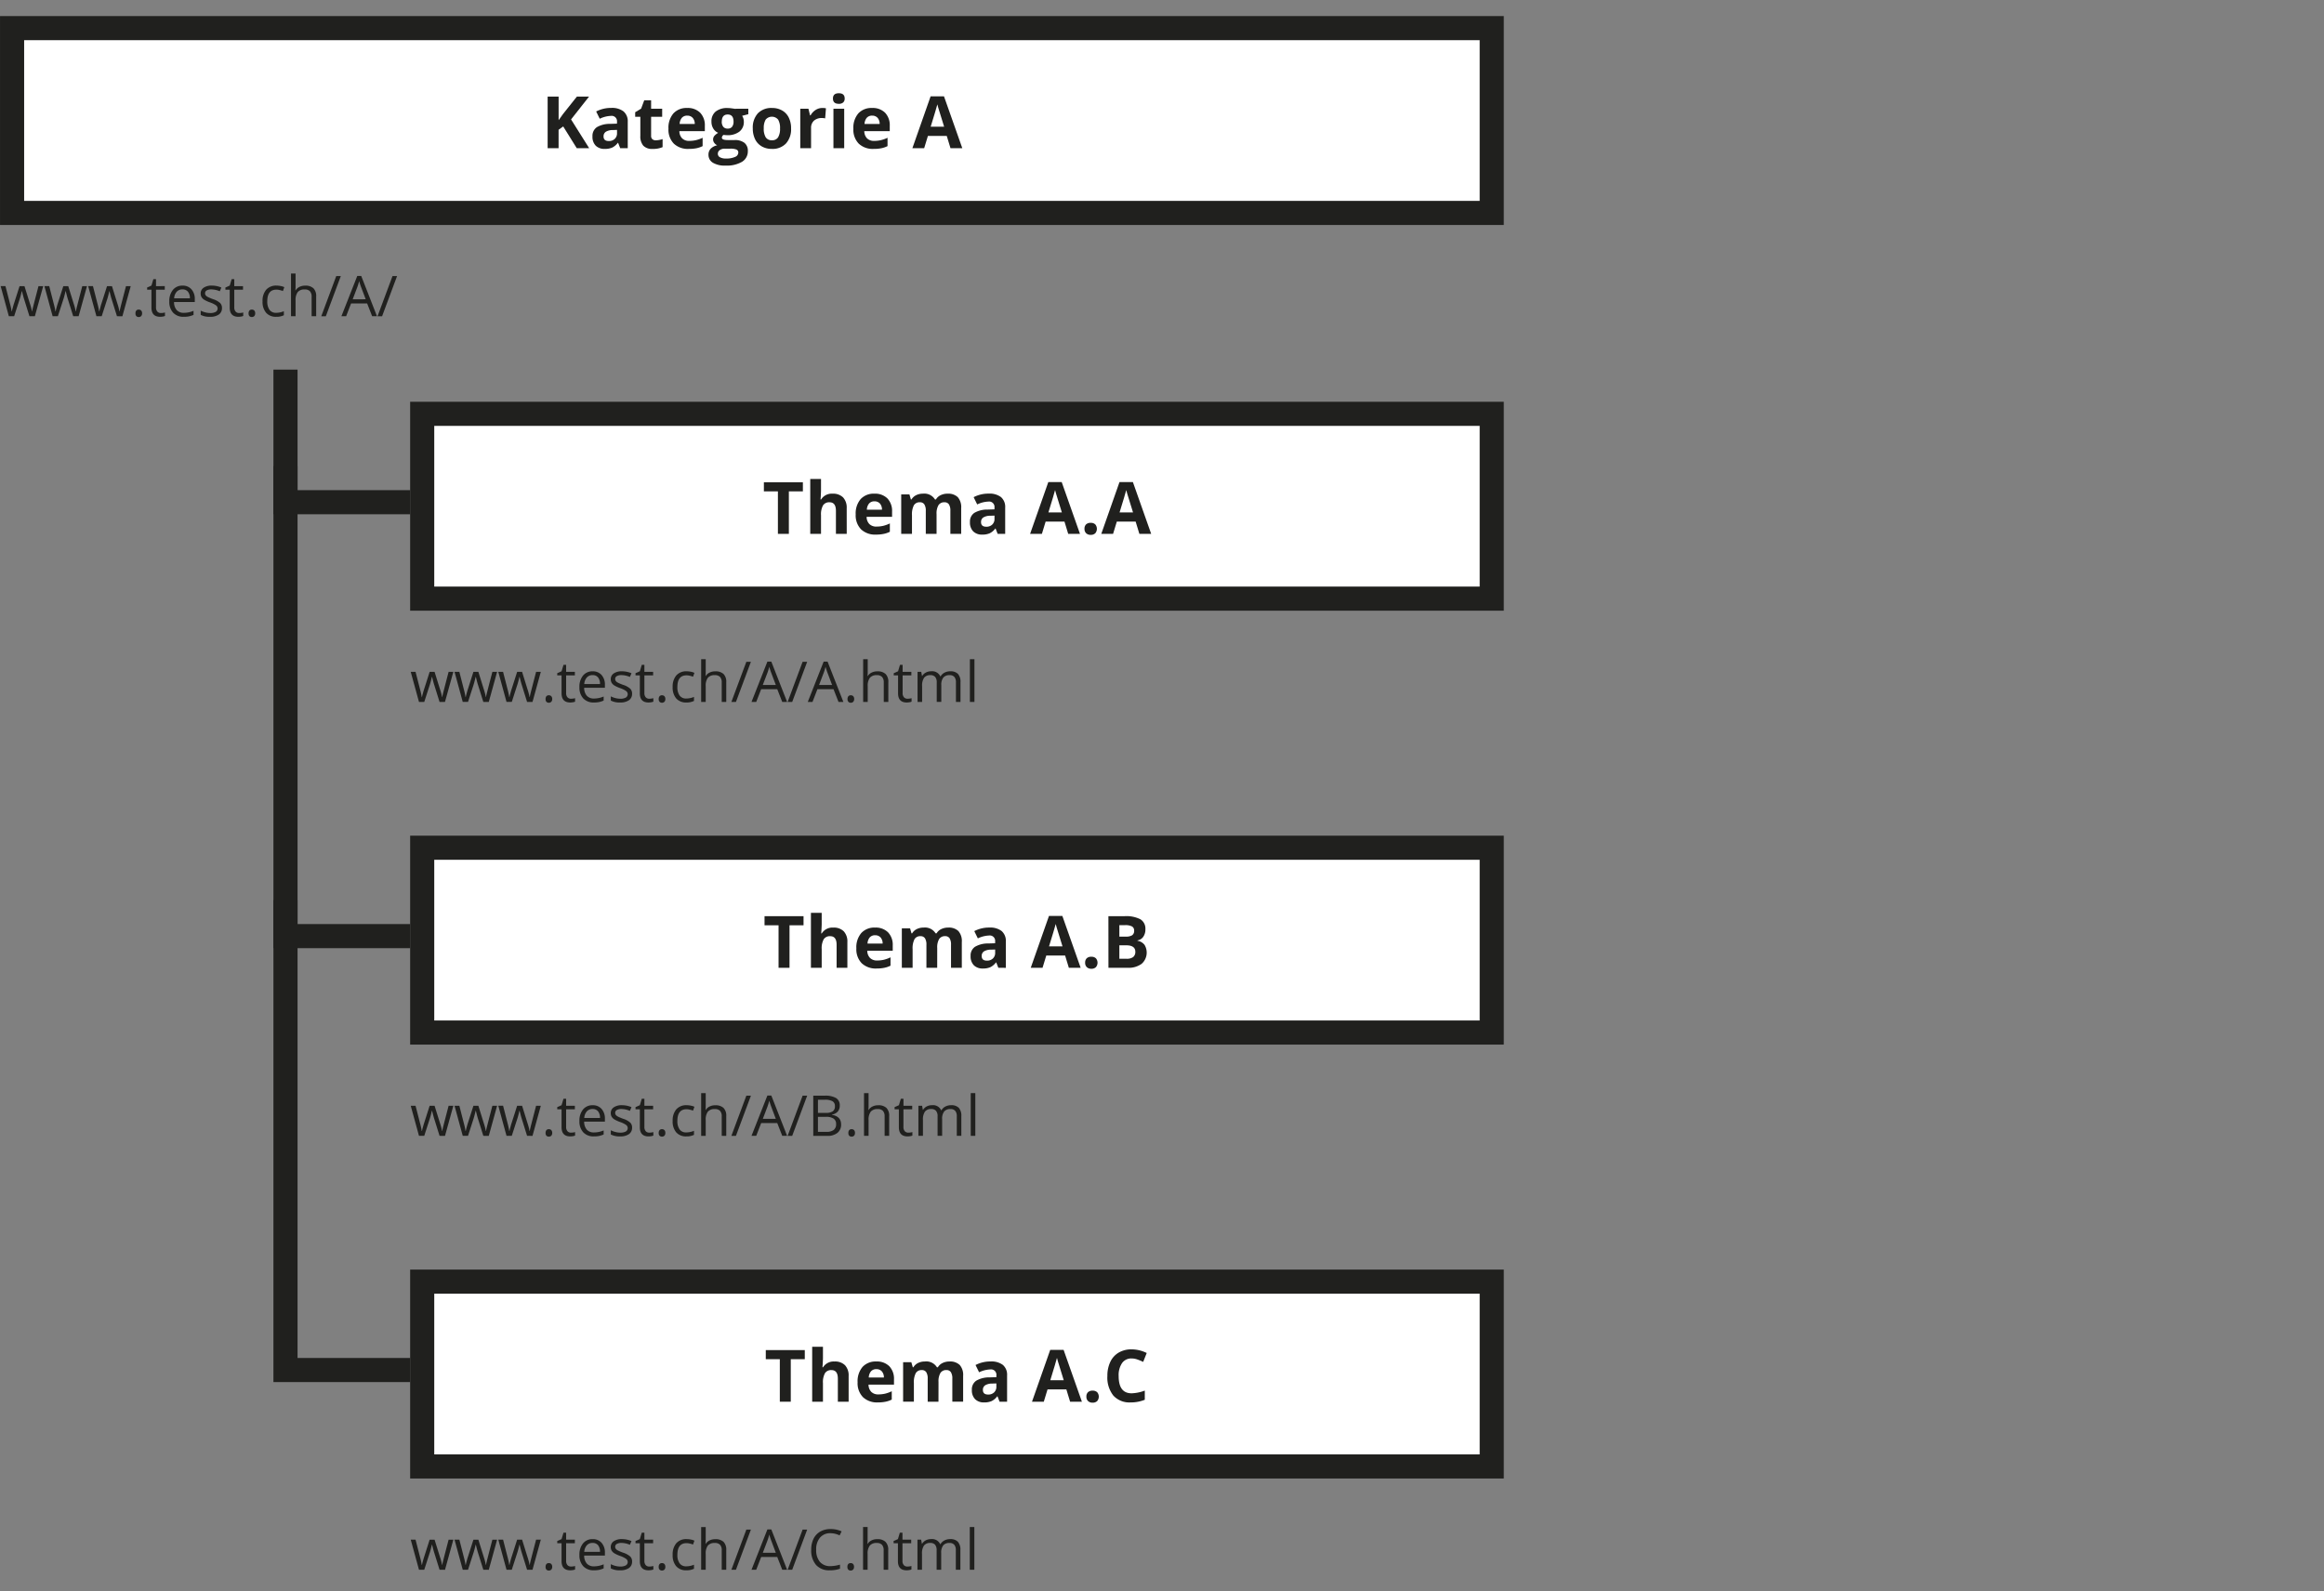 <svg id="Layer_1" data-name="Layer 1" xmlns="http://www.w3.org/2000/svg" viewBox="0 0 289.136 198"><rect x="0" y="0" width="289.136" height="198" fill="#808080" stroke="none"/><defs><style>.cls-1{fill:#fff;}.cls-2{fill:#20201e;}.cls-3{fill:none;stroke:#20201e;stroke-width:3px;}</style></defs><title>category</title><rect class="cls-1" x="1.503" y="3.5" width="184.087" height="23"/><path class="cls-2" d="M73.3,18.443H71.755l-1.684-2.707-.575.413v2.294H68.134V12.019H69.5v2.94l.536-.756,1.74-2.184h1.512l-2.241,2.842Z"/><path class="cls-2" d="M77.161,18.443l-.26-.668h-.035a1.962,1.962,0,0,1-.7.591,2.233,2.233,0,0,1-.934.165,1.513,1.513,0,0,1-1.114-.4,1.552,1.552,0,0,1-.406-1.151,1.3,1.3,0,0,1,.547-1.154,3.173,3.173,0,0,1,1.65-.411l.853-.026V15.17A.669.669,0,0,0,76,14.422a3.49,3.49,0,0,0-1.385.356l-.443-.905a3.99,3.99,0,0,1,1.881-.443,2.345,2.345,0,0,1,1.515.429A1.6,1.6,0,0,1,78.1,15.17v3.273Zm-.395-2.276-.519.018a1.65,1.65,0,0,0-.87.211.662.662,0,0,0-.286.588q0,.567.65.567a1.028,1.028,0,0,0,.745-.268.943.943,0,0,0,.28-.712Z"/><path class="cls-2" d="M81.592,17.463a2.928,2.928,0,0,0,.844-.153v1a3,3,0,0,1-1.231.224,1.509,1.509,0,0,1-1.172-.406,1.774,1.774,0,0,1-.366-1.22V14.537h-.642V13.97l.739-.449.386-1.037h.857V13.53h1.376v1.007H81.007v2.368a.526.526,0,0,0,.16.422A.634.634,0,0,0,81.592,17.463Z"/><path class="cls-2" d="M85.688,18.531a2.536,2.536,0,0,1-1.854-.654,2.483,2.483,0,0,1-.668-1.856,2.726,2.726,0,0,1,.617-1.909,2.2,2.2,0,0,1,1.707-.674,2.165,2.165,0,0,1,1.622.593,2.246,2.246,0,0,1,.58,1.639v.65H84.523a1.292,1.292,0,0,0,.339.893,1.19,1.19,0,0,0,.888.32,3.657,3.657,0,0,0,.839-.092,4.082,4.082,0,0,0,.826-.295v1.038a3.049,3.049,0,0,1-.751.261A4.681,4.681,0,0,1,85.688,18.531ZM85.5,14.392a.847.847,0,0,0-.668.27,1.249,1.249,0,0,0-.276.767h1.881a1.118,1.118,0,0,0-.26-.767A.876.876,0,0,0,85.5,14.392Z"/><path class="cls-2" d="M93.1,13.53v.681l-.769.2a1.338,1.338,0,0,1,.211.738,1.492,1.492,0,0,1-.552,1.233,2.385,2.385,0,0,1-1.531.442l-.242-.013-.2-.022a.45.45,0,0,0-.207.352c0,.193.247.289.739.289h.835a1.909,1.909,0,0,1,1.233.347,1.245,1.245,0,0,1,.424,1.02,1.511,1.511,0,0,1-.719,1.336,3.744,3.744,0,0,1-2.063.474,2.854,2.854,0,0,1-1.571-.358,1.136,1.136,0,0,1-.543-1,1.05,1.05,0,0,1,.277-.743,1.58,1.58,0,0,1,.813-.426.887.887,0,0,1-.36-.288.7.7,0,0,1,.009-.891,1.853,1.853,0,0,1,.469-.368,1.314,1.314,0,0,1-.612-.536,1.63,1.63,0,0,1-.226-.87,1.535,1.535,0,0,1,.522-1.244,2.268,2.268,0,0,1,1.494-.439,3.632,3.632,0,0,1,.49.038c.19.024.31.043.363.054Zm-3.792,5.608a.482.482,0,0,0,.265.434,1.458,1.458,0,0,0,.745.158,2.632,2.632,0,0,0,1.129-.2.6.6,0,0,0,.409-.541.385.385,0,0,0-.242-.382,1.986,1.986,0,0,0-.747-.105h-.694a1.04,1.04,0,0,0-.617.174A.532.532,0,0,0,89.311,19.138Zm.487-4a1,1,0,0,0,.182.632.661.661,0,0,0,.556.233.647.647,0,0,0,.554-.233,1.026,1.026,0,0,0,.176-.632q0-.888-.73-.888T89.8,15.139Z"/><path class="cls-2" d="M98.421,15.979a2.639,2.639,0,0,1-.633,1.875,2.291,2.291,0,0,1-1.762.677,2.474,2.474,0,0,1-1.248-.309,2.07,2.07,0,0,1-.831-.89,3,3,0,0,1-.29-1.353,2.633,2.633,0,0,1,.629-1.874,2.313,2.313,0,0,1,1.767-.667,2.483,2.483,0,0,1,1.248.308,2.05,2.05,0,0,1,.83.883A2.971,2.971,0,0,1,98.421,15.979Zm-3.4,0a2.055,2.055,0,0,0,.24,1.1.856.856,0,0,0,.78.374.84.84,0,0,0,.77-.372,2.073,2.073,0,0,0,.236-1.1,2.022,2.022,0,0,0-.238-1.095,1.009,1.009,0,0,0-1.55,0A2.028,2.028,0,0,0,95.024,15.979Z"/><path class="cls-2" d="M102.307,13.438a2.123,2.123,0,0,1,.453.04l-.1,1.256a1.544,1.544,0,0,0-.395-.044,1.425,1.425,0,0,0-1,.33,1.191,1.191,0,0,0-.358.923v2.5H99.564V13.53h1.016l.2.826h.067a1.845,1.845,0,0,1,.617-.666A1.524,1.524,0,0,1,102.307,13.438Z"/><path class="cls-2" d="M103.63,12.26q0-.654.729-.655t.73.655a.64.64,0,0,1-.182.486.772.772,0,0,1-.548.174C103.873,12.92,103.63,12.7,103.63,12.26Zm1.4,6.183h-1.339V13.53h1.339Z"/><path class="cls-2" d="M108.693,18.531a2.536,2.536,0,0,1-1.854-.654,2.483,2.483,0,0,1-.668-1.856,2.731,2.731,0,0,1,.617-1.909,2.2,2.2,0,0,1,1.708-.674,2.165,2.165,0,0,1,1.621.593,2.246,2.246,0,0,1,.58,1.639v.65h-3.168a1.292,1.292,0,0,0,.338.893,1.19,1.19,0,0,0,.888.32,3.666,3.666,0,0,0,.84-.092,4.1,4.1,0,0,0,.826-.295v1.038a3.056,3.056,0,0,1-.752.261A4.681,4.681,0,0,1,108.693,18.531Zm-.188-4.139a.847.847,0,0,0-.668.27,1.249,1.249,0,0,0-.277.767h1.88a1.113,1.113,0,0,0-.258-.767A.876.876,0,0,0,108.505,14.392Z"/><path class="cls-2" d="M118.254,18.443l-.466-1.529h-2.343l-.466,1.529h-1.467l2.267-6.451h1.666l2.277,6.451Zm-.791-2.672q-.647-2.078-.728-2.351c-.054-.181-.092-.324-.116-.43q-.145.563-.831,2.781Z"/><rect class="cls-3" x="1.503" y="3.5" width="184.087" height="23"/><path class="cls-2" d="M3.663,39.356l-.686-2.2c-.044-.135-.124-.44-.244-.916H2.706q-.136.6-.239.922L1.76,39.356H1.1L.081,35.61h.6q.363,1.413.553,2.151a8.9,8.9,0,0,1,.216.994h.028c.024-.13.065-.3.121-.5s.1-.37.145-.49l.687-2.151h.615l.67,2.151a7.067,7.067,0,0,1,.26.987H4c.01-.082.034-.208.074-.38s.278-1.09.712-2.758h.588L4.337,39.356Z"/><path class="cls-2" d="M9.108,39.356l-.687-2.2q-.064-.2-.242-.916H8.151q-.136.6-.239.922L7.2,39.356H6.548L5.526,35.61h.6q.361,1.413.552,2.151a8.747,8.747,0,0,1,.217.994h.027q.038-.2.121-.5c.057-.206.1-.37.146-.49l.687-2.151h.615l.67,2.151a7.359,7.359,0,0,1,.26.987h.027a3.654,3.654,0,0,1,.074-.38q.06-.255.712-2.758h.588L9.781,39.356Z"/><path class="cls-2" d="M14.553,39.356l-.687-2.2c-.044-.135-.124-.44-.243-.916H13.6q-.136.6-.24.922l-.707,2.191h-.656L10.971,35.61h.594q.365,1.413.553,2.151a8.984,8.984,0,0,1,.217.994h.027c.025-.13.066-.3.121-.5s.1-.37.146-.49l.686-2.151h.616l.67,2.151a7.044,7.044,0,0,1,.259.987h.028a3.654,3.654,0,0,1,.074-.38q.058-.255.712-2.758h.588l-1.035,3.746Z"/><path class="cls-2" d="M16.856,38.994a.514.514,0,0,1,.1-.347.376.376,0,0,1,.3-.118.4.4,0,0,1,.309.118.486.486,0,0,1,.112.347.476.476,0,0,1-.114.342.4.4,0,0,1-.307.12.406.406,0,0,1-.289-.108A.47.47,0,0,1,16.856,38.994Z"/><path class="cls-2" d="M20.012,38.956a1.96,1.96,0,0,0,.29-.021,1.824,1.824,0,0,0,.222-.047v.434a1.039,1.039,0,0,1-.271.074,2.1,2.1,0,0,1-.323.029q-1.088,0-1.087-1.145V36.052h-.537v-.274l.537-.236.239-.8h.328v.868H20.5v.442H19.41v2.2a.764.764,0,0,0,.16.519A.56.56,0,0,0,20.012,38.956Z"/><path class="cls-2" d="M22.855,39.425a1.723,1.723,0,0,1-1.311-.506,1.963,1.963,0,0,1-.48-1.4,2.176,2.176,0,0,1,.446-1.44,1.484,1.484,0,0,1,1.2-.533,1.41,1.41,0,0,1,1.114.463,1.774,1.774,0,0,1,.41,1.223v.358h-2.58a1.482,1.482,0,0,0,.333,1,1.154,1.154,0,0,0,.891.342,3.026,3.026,0,0,0,1.2-.252v.506a3,3,0,0,1-.569.185A3.169,3.169,0,0,1,22.855,39.425ZM22.7,36.017a.926.926,0,0,0-.72.295,1.348,1.348,0,0,0-.315.812h1.958a1.243,1.243,0,0,0-.239-.821A.839.839,0,0,0,22.7,36.017Z"/><path class="cls-2" d="M27.616,38.335a.942.942,0,0,1-.389.807,1.84,1.84,0,0,1-1.094.283,2.359,2.359,0,0,1-1.162-.237v-.525a2.841,2.841,0,0,0,.58.215,2.38,2.38,0,0,0,.6.078,1.346,1.346,0,0,0,.684-.142.488.488,0,0,0,.05-.806,2.955,2.955,0,0,0-.74-.367,4.111,4.111,0,0,1-.744-.34,1.04,1.04,0,0,1-.328-.33.87.87,0,0,1-.107-.441.841.841,0,0,1,.372-.723,1.734,1.734,0,0,1,1.022-.265,2.994,2.994,0,0,1,1.183.246l-.2.461a2.733,2.733,0,0,0-1.022-.232,1.177,1.177,0,0,0-.608.127.389.389,0,0,0-.2.348.421.421,0,0,0,.077.257.759.759,0,0,0,.247.2,5.709,5.709,0,0,0,.656.278,2.444,2.444,0,0,1,.9.488A.865.865,0,0,1,27.616,38.335Z"/><path class="cls-2" d="M29.749,38.956a1.963,1.963,0,0,0,.291-.021,1.912,1.912,0,0,0,.222-.047v.434a1.06,1.06,0,0,1-.272.074,2.085,2.085,0,0,1-.323.029q-1.088,0-1.087-1.145V36.052h-.536v-.274l.536-.236.239-.8h.328v.868h1.087v.442H29.147v2.2a.754.754,0,0,0,.162.519A.554.554,0,0,0,29.749,38.956Z"/><path class="cls-2" d="M30.929,38.994a.509.509,0,0,1,.1-.347.377.377,0,0,1,.3-.118.406.406,0,0,1,.31.118.5.5,0,0,1,.11.347.479.479,0,0,1-.112.342.448.448,0,0,1-.6.012A.47.47,0,0,1,30.929,38.994Z"/><path class="cls-2" d="M34.37,39.425a1.6,1.6,0,0,1-1.26-.5,2.061,2.061,0,0,1-.445-1.417,2.121,2.121,0,0,1,.452-1.452,1.634,1.634,0,0,1,1.291-.513,2.544,2.544,0,0,1,.54.059,1.761,1.761,0,0,1,.424.136l-.175.482a2.635,2.635,0,0,0-.41-.125,1.827,1.827,0,0,0-.392-.05q-1.143,0-1.142,1.457a1.739,1.739,0,0,0,.278,1.059.97.97,0,0,0,.825.369,2.53,2.53,0,0,0,.961-.2v.5A2.033,2.033,0,0,1,34.37,39.425Z"/><path class="cls-2" d="M38.77,39.356V36.933a.979.979,0,0,0-.209-.684.851.851,0,0,0-.653-.225,1.072,1.072,0,0,0-.863.321,1.628,1.628,0,0,0-.272,1.052v1.959h-.567V34.038h.567v1.609a3.56,3.56,0,0,1-.027.483h.034a1.165,1.165,0,0,1,.477-.426,1.557,1.557,0,0,1,.706-.155,1.441,1.441,0,0,1,1.03.326,1.371,1.371,0,0,1,.344,1.038v2.443Z"/><path class="cls-2" d="M42.4,34.359l-1.863,5h-.567l1.863-5Z"/><path class="cls-2" d="M46.3,39.356l-.622-1.589h-2l-.615,1.589h-.588l1.975-5.017h.49L46.9,39.356Zm-.8-2.112L44.915,35.7c-.075-.2-.153-.436-.232-.721a6.6,6.6,0,0,1-.216.721l-.588,1.548Z"/><path class="cls-2" d="M49.4,34.359l-1.863,5h-.567l1.863-5Z"/><rect class="cls-1" x="52.527" y="51.5" width="133.063" height="23"/><path class="cls-2" d="M98.145,66.443H96.782V61.152H95.037V60.019h4.852v1.133H98.145Z"/><path class="cls-2" d="M105.344,66.443H104V63.574q0-1.063-.791-1.064a.9.9,0,0,0-.813.383,2.332,2.332,0,0,0-.251,1.239v2.311h-1.339V59.605h1.339V61c0,.109-.009.364-.03.766l-.031.394h.07a1.556,1.556,0,0,1,1.424-.72,1.746,1.746,0,0,1,1.315.466,1.855,1.855,0,0,1,.448,1.336Z"/><path class="cls-2" d="M108.982,66.531a2.536,2.536,0,0,1-1.854-.654,2.483,2.483,0,0,1-.668-1.856,2.731,2.731,0,0,1,.617-1.909,2.2,2.2,0,0,1,1.708-.674,2.164,2.164,0,0,1,1.621.593,2.246,2.246,0,0,1,.58,1.639v.65h-3.168a1.292,1.292,0,0,0,.338.893,1.19,1.19,0,0,0,.888.32,3.666,3.666,0,0,0,.84-.092,4.1,4.1,0,0,0,.826-.3v1.038a3.056,3.056,0,0,1-.752.261A4.681,4.681,0,0,1,108.982,66.531Zm-.188-4.139a.847.847,0,0,0-.668.27,1.249,1.249,0,0,0-.277.767h1.88a1.113,1.113,0,0,0-.258-.767A.876.876,0,0,0,108.794,62.392Z"/><path class="cls-2" d="M116.521,66.443h-1.34V63.574a1.453,1.453,0,0,0-.178-.8.628.628,0,0,0-.561-.266.814.814,0,0,0-.747.379,2.479,2.479,0,0,0-.233,1.243v2.311h-1.34V61.53h1.024l.18.628h.074a1.377,1.377,0,0,1,.572-.529,1.861,1.861,0,0,1,.857-.191,1.546,1.546,0,0,1,1.494.72h.118a1.334,1.334,0,0,1,.583-.531,1.939,1.939,0,0,1,.868-.189,1.715,1.715,0,0,1,1.263.428,1.882,1.882,0,0,1,.429,1.374v3.2h-1.345V63.574a1.454,1.454,0,0,0-.177-.8.629.629,0,0,0-.561-.266.839.839,0,0,0-.736.351,2.01,2.01,0,0,0-.244,1.118Z"/><path class="cls-2" d="M124.124,66.443l-.259-.668h-.035a1.964,1.964,0,0,1-.7.591,2.23,2.23,0,0,1-.934.165,1.513,1.513,0,0,1-1.114-.4,1.552,1.552,0,0,1-.406-1.151,1.3,1.3,0,0,1,.547-1.154,3.173,3.173,0,0,1,1.65-.411l.853-.026V63.17a.669.669,0,0,0-.765-.748,3.486,3.486,0,0,0-1.384.356l-.444-.905a3.99,3.99,0,0,1,1.881-.443,2.348,2.348,0,0,1,1.516.429,1.6,1.6,0,0,1,.528,1.311v3.273Zm-.395-2.276-.519.018a1.65,1.65,0,0,0-.87.211.659.659,0,0,0-.285.588q0,.567.65.567a1.024,1.024,0,0,0,.744-.268.939.939,0,0,0,.28-.712Z"/><path class="cls-2" d="M132.9,66.443l-.465-1.529H130.09l-.466,1.529h-1.468l2.268-6.451h1.665l2.276,6.451Zm-.791-2.672q-.645-2.078-.726-2.351c-.055-.181-.094-.324-.117-.43q-.145.563-.83,2.781Z"/><path class="cls-2" d="M134.925,65.814a.733.733,0,0,1,.2-.557.8.8,0,0,1,.576-.189.781.781,0,0,1,.565.194.853.853,0,0,1,0,1.1.768.768,0,0,1-.563.2.785.785,0,0,1-.571-.2A.729.729,0,0,1,134.925,65.814Z"/><path class="cls-2" d="M141.755,66.443l-.466-1.529h-2.343l-.466,1.529h-1.467l2.267-6.451h1.666l2.277,6.451Zm-.791-2.672q-.647-2.078-.728-2.351c-.054-.181-.092-.324-.116-.43q-.146.563-.831,2.781Z"/><rect class="cls-3" x="52.527" y="51.5" width="133.063" height="23"/><path class="cls-2" d="M54.687,87.356,54,85.159c-.044-.135-.124-.44-.243-.916h-.028q-.135.6-.239.922l-.707,2.191h-.656L51.1,83.61H51.7q.363,1.413.553,2.151a8.984,8.984,0,0,1,.217.994H52.5c.025-.13.066-.3.121-.5s.105-.37.146-.49l.686-2.151h.615l.67,2.151a7.067,7.067,0,0,1,.26.987h.027c.01-.082.035-.208.075-.38s.277-1.09.712-2.758H56.4L55.36,87.356Z"/><path class="cls-2" d="M60.132,87.356l-.688-2.2q-.064-.2-.242-.916h-.027c-.092.4-.171.706-.239.922l-.708,2.191h-.657L56.55,83.61h.6q.361,1.413.551,2.151a8.522,8.522,0,0,1,.217.994h.027c.026-.13.066-.3.122-.5s.1-.37.145-.49L58.9,83.61h.615l.67,2.151a7.186,7.186,0,0,1,.259.987h.028a3.586,3.586,0,0,1,.073-.38q.06-.255.713-2.758h.588l-1.036,3.746Z"/><path class="cls-2" d="M65.576,87.356l-.686-2.2c-.044-.135-.124-.44-.244-.916h-.027q-.136.6-.239.922l-.707,2.191h-.656L61.994,83.61h.595q.363,1.413.553,2.151a8.668,8.668,0,0,1,.216.994h.028c.024-.13.065-.3.121-.5s.1-.37.145-.49l.687-2.151h.615l.67,2.151a7.067,7.067,0,0,1,.26.987h.027c.01-.082.034-.208.074-.38s.278-1.09.712-2.758h.588L66.25,87.356Z"/><path class="cls-2" d="M67.88,86.994a.514.514,0,0,1,.1-.347.377.377,0,0,1,.3-.118.4.4,0,0,1,.31.118.49.49,0,0,1,.111.347.48.48,0,0,1-.113.342.448.448,0,0,1-.6.012A.47.47,0,0,1,67.88,86.994Z"/><path class="cls-2" d="M71.035,86.956a1.95,1.95,0,0,0,.29-.021,1.891,1.891,0,0,0,.223-.047v.434a1.048,1.048,0,0,1-.272.074,2.085,2.085,0,0,1-.323.029q-1.086,0-1.087-1.145V84.052h-.537v-.274l.537-.236.239-.8h.329v.868h1.087v.442H70.434v2.2a.759.759,0,0,0,.16.519A.558.558,0,0,0,71.035,86.956Z"/><path class="cls-2" d="M73.879,87.425a1.726,1.726,0,0,1-1.312-.506,1.963,1.963,0,0,1-.479-1.4,2.175,2.175,0,0,1,.445-1.44,1.484,1.484,0,0,1,1.2-.533,1.413,1.413,0,0,1,1.115.463,1.778,1.778,0,0,1,.41,1.223v.358h-2.58a1.482,1.482,0,0,0,.333,1,1.153,1.153,0,0,0,.89.342,3.031,3.031,0,0,0,1.2-.252v.506a3.008,3.008,0,0,1-.57.185A3.152,3.152,0,0,1,73.879,87.425Zm-.154-3.408a.926.926,0,0,0-.72.3,1.349,1.349,0,0,0-.316.812h1.958a1.243,1.243,0,0,0-.239-.821A.839.839,0,0,0,73.725,84.017Z"/><path class="cls-2" d="M78.64,86.335a.941.941,0,0,1-.39.807,1.84,1.84,0,0,1-1.094.283,2.359,2.359,0,0,1-1.162-.237v-.525a2.863,2.863,0,0,0,.58.215,2.388,2.388,0,0,0,.6.078,1.349,1.349,0,0,0,.684-.142.488.488,0,0,0,.049-.806,2.955,2.955,0,0,0-.74-.367,4.061,4.061,0,0,1-.743-.34,1.019,1.019,0,0,1-.328-.33.871.871,0,0,1-.108-.441.841.841,0,0,1,.372-.723,1.736,1.736,0,0,1,1.023-.265,3,3,0,0,1,1.183.246l-.2.461a2.729,2.729,0,0,0-1.021-.232,1.179,1.179,0,0,0-.609.127.391.391,0,0,0-.2.348.422.422,0,0,0,.078.257.738.738,0,0,0,.247.2,5.709,5.709,0,0,0,.656.278,2.446,2.446,0,0,1,.9.488A.862.862,0,0,1,78.64,86.335Z"/><path class="cls-2" d="M80.772,86.956a1.954,1.954,0,0,0,.291-.021,1.912,1.912,0,0,0,.222-.047v.434a1.039,1.039,0,0,1-.271.074,2.1,2.1,0,0,1-.324.029q-1.086,0-1.086-1.145V84.052h-.537v-.274l.537-.236.239-.8h.328v.868h1.087v.442H80.171v2.2a.759.759,0,0,0,.161.519A.556.556,0,0,0,80.772,86.956Z"/><path class="cls-2" d="M81.952,86.994a.5.5,0,0,1,.105-.347.375.375,0,0,1,.3-.118.4.4,0,0,1,.31.118.5.5,0,0,1,.11.347.479.479,0,0,1-.112.342.448.448,0,0,1-.6.012A.47.47,0,0,1,81.952,86.994Z"/><path class="cls-2" d="M85.394,87.425a1.6,1.6,0,0,1-1.26-.5,2.061,2.061,0,0,1-.446-1.417,2.121,2.121,0,0,1,.453-1.452,1.631,1.631,0,0,1,1.291-.513,2.558,2.558,0,0,1,.54.059,1.792,1.792,0,0,1,.424.136l-.175.482a2.668,2.668,0,0,0-.41-.125,1.843,1.843,0,0,0-.393-.05q-1.143,0-1.142,1.457a1.732,1.732,0,0,0,.279,1.059.968.968,0,0,0,.825.369,2.534,2.534,0,0,0,.961-.2v.5A2.036,2.036,0,0,1,85.394,87.425Z"/><path class="cls-2" d="M89.793,87.356V84.933a.974.974,0,0,0-.209-.684.849.849,0,0,0-.652-.225,1.072,1.072,0,0,0-.864.321A1.635,1.635,0,0,0,87.8,85.4v1.959h-.568V82.038H87.8v1.609a3.731,3.731,0,0,1-.027.483H87.8a1.155,1.155,0,0,1,.476-.426,1.56,1.56,0,0,1,.706-.155,1.445,1.445,0,0,1,1.031.326,1.375,1.375,0,0,1,.343,1.038v2.443Z"/><path class="cls-2" d="M93.423,82.359l-1.863,5h-.568l1.863-5Z"/><path class="cls-2" d="M97.322,87.356,96.7,85.767h-2l-.615,1.589h-.588l1.976-5.017h.489l1.965,5.017Zm-.8-2.112L95.938,83.7c-.075-.2-.153-.436-.232-.721a6.6,6.6,0,0,1-.216.721L94.9,85.244Z"/><path class="cls-2" d="M100.423,82.359l-1.863,5h-.568l1.863-5Z"/><path class="cls-2" d="M104.322,87.356l-.622-1.589h-2l-.615,1.589h-.588l1.976-5.017h.489l1.965,5.017Zm-.8-2.112-.582-1.548c-.075-.2-.153-.436-.232-.721a6.6,6.6,0,0,1-.216.721l-.588,1.548Z"/><path class="cls-2" d="M105.443,86.994a.514.514,0,0,1,.105-.347.376.376,0,0,1,.3-.118.4.4,0,0,1,.309.118.491.491,0,0,1,.112.347.48.48,0,0,1-.114.342.4.4,0,0,1-.307.12.4.4,0,0,1-.289-.108A.466.466,0,0,1,105.443,86.994Z"/><path class="cls-2" d="M109.952,87.356V84.933a.974.974,0,0,0-.209-.684.849.849,0,0,0-.652-.225,1.069,1.069,0,0,0-.863.321,1.628,1.628,0,0,0-.272,1.052v1.959h-.567V82.038h.567v1.609a3.731,3.731,0,0,1-.027.483h.034a1.155,1.155,0,0,1,.476-.426,1.564,1.564,0,0,1,.707-.155,1.442,1.442,0,0,1,1.03.326,1.375,1.375,0,0,1,.344,1.038v2.443Z"/><path class="cls-2" d="M112.9,86.956a1.973,1.973,0,0,0,.291-.021,1.889,1.889,0,0,0,.221-.047v.434a1.039,1.039,0,0,1-.271.074,2.1,2.1,0,0,1-.324.029q-1.086,0-1.086-1.145V84.052h-.537v-.274l.537-.236.239-.8h.328v.868h1.087v.442h-1.087v2.2a.759.759,0,0,0,.161.519A.558.558,0,0,0,112.9,86.956Z"/><path class="cls-2" d="M118.931,87.356V84.919a1.008,1.008,0,0,0-.192-.671.739.739,0,0,0-.594-.224.96.96,0,0,0-.783.3,1.444,1.444,0,0,0-.253.937v2.091h-.567V84.919a1.014,1.014,0,0,0-.191-.671.748.748,0,0,0-.6-.224.924.924,0,0,0-.78.32,1.722,1.722,0,0,0-.248,1.048v1.964h-.568V83.61h.461l.093.513h.027a1.105,1.105,0,0,1,.453-.427,1.379,1.379,0,0,1,.655-.154,1.114,1.114,0,0,1,1.148.636h.028a1.183,1.183,0,0,1,.485-.465,1.5,1.5,0,0,1,.724-.171,1.27,1.27,0,0,1,.953.326,1.468,1.468,0,0,1,.315,1.045v2.443Z"/><path class="cls-2" d="M121.234,87.356h-.567V82.038h.567Z"/><rect class="cls-1" x="52.527" y="105.5" width="133.063" height="23"/><path class="cls-2" d="M98.226,120.443H96.863v-5.291H95.119v-1.133h4.852v1.133H98.226Z"/><path class="cls-2" d="M105.425,120.443h-1.34v-2.869q0-1.064-.791-1.064a.9.9,0,0,0-.814.383,2.333,2.333,0,0,0-.25,1.239v2.311h-1.34v-6.838h1.34V115q0,.163-.031.766l-.03.394h.07a1.556,1.556,0,0,1,1.424-.72,1.744,1.744,0,0,1,1.314.466,1.855,1.855,0,0,1,.448,1.336Z"/><path class="cls-2" d="M109.064,120.531a2.536,2.536,0,0,1-1.854-.654,2.483,2.483,0,0,1-.668-1.856,2.726,2.726,0,0,1,.617-1.909,2.2,2.2,0,0,1,1.707-.674,2.165,2.165,0,0,1,1.622.593,2.246,2.246,0,0,1,.58,1.639v.65H107.9a1.292,1.292,0,0,0,.339.893,1.19,1.19,0,0,0,.888.32,3.657,3.657,0,0,0,.839-.092,4.082,4.082,0,0,0,.826-.3v1.038a3.049,3.049,0,0,1-.751.261A4.681,4.681,0,0,1,109.064,120.531Zm-.189-4.139a.847.847,0,0,0-.668.27,1.249,1.249,0,0,0-.276.767h1.881a1.118,1.118,0,0,0-.26-.767A.876.876,0,0,0,108.875,116.392Z"/><path class="cls-2" d="M116.6,120.443h-1.341v-2.869a1.453,1.453,0,0,0-.178-.8.628.628,0,0,0-.561-.266.814.814,0,0,0-.747.379,2.481,2.481,0,0,0-.232,1.243v2.311H112.2V115.53h1.025l.179.628h.075a1.377,1.377,0,0,1,.572-.529,1.857,1.857,0,0,1,.856-.191,1.544,1.544,0,0,1,1.494.72h.119a1.331,1.331,0,0,1,.582-.531,1.943,1.943,0,0,1,.869-.189,1.712,1.712,0,0,1,1.262.428,1.882,1.882,0,0,1,.429,1.374v3.2H118.32v-2.869a1.454,1.454,0,0,0-.177-.8.629.629,0,0,0-.561-.266.839.839,0,0,0-.736.351,2.011,2.011,0,0,0-.243,1.118Z"/><path class="cls-2" d="M124.206,120.443l-.26-.668h-.035a1.962,1.962,0,0,1-.7.591,2.233,2.233,0,0,1-.934.165,1.513,1.513,0,0,1-1.114-.4,1.552,1.552,0,0,1-.406-1.151,1.3,1.3,0,0,1,.547-1.154,3.173,3.173,0,0,1,1.65-.411l.853-.026v-.215a.669.669,0,0,0-.765-.748,3.49,3.49,0,0,0-1.385.356l-.443-.905a3.99,3.99,0,0,1,1.881-.443,2.345,2.345,0,0,1,1.515.429,1.6,1.6,0,0,1,.528,1.311v3.273Zm-.395-2.276-.519.018a1.65,1.65,0,0,0-.87.211.66.66,0,0,0-.286.588q0,.567.65.567a1.028,1.028,0,0,0,.745-.268.943.943,0,0,0,.28-.712Z"/><path class="cls-2" d="M132.979,120.443l-.465-1.529h-2.343l-.466,1.529h-1.468l2.268-6.451h1.666l2.276,6.451Zm-.791-2.672q-.645-2.078-.727-2.351c-.055-.181-.093-.324-.116-.43q-.145.563-.831,2.781Z"/><path class="cls-2" d="M135.006,119.814a.734.734,0,0,1,.2-.557.8.8,0,0,1,.575-.189.784.784,0,0,1,.566.194.855.855,0,0,1,0,1.1.767.767,0,0,1-.563.2.785.785,0,0,1-.571-.2A.729.729,0,0,1,135.006,119.814Z"/><path class="cls-2" d="M137.9,114.019h2a3.862,3.862,0,0,1,1.985.388,1.357,1.357,0,0,1,.617,1.238,1.562,1.562,0,0,1-.27.945,1.08,1.08,0,0,1-.718.443v.044a1.411,1.411,0,0,1,.88.51,1.856,1.856,0,0,1-.364,2.364,2.75,2.75,0,0,1-1.725.492h-2.4Zm1.363,2.543h.791a1.447,1.447,0,0,0,.8-.17.643.643,0,0,0,.248-.568.566.566,0,0,0-.269-.529,1.744,1.744,0,0,0-.856-.16h-.715Zm0,1.083v1.673h.887a1.317,1.317,0,0,0,.83-.214.8.8,0,0,0,.269-.661q0-.8-1.143-.8Z"/><rect class="cls-3" x="52.527" y="105.5" width="133.063" height="23"/><path class="cls-2" d="M54.687,141.356l-.687-2.2c-.044-.135-.124-.44-.243-.916h-.028q-.135.6-.239.922l-.707,2.191h-.656L51.1,137.61H51.7q.363,1.413.553,2.151a8.984,8.984,0,0,1,.217.994H52.5c.025-.13.066-.3.121-.5s.105-.37.146-.49l.686-2.151h.615l.67,2.151a7.067,7.067,0,0,1,.26.987h.027c.01-.082.035-.208.075-.38s.277-1.09.712-2.758H56.4l-1.036,3.746Z"/><path class="cls-2" d="M60.132,141.356l-.688-2.2q-.064-.2-.242-.916h-.027c-.092.4-.171.706-.239.922l-.708,2.191h-.657L56.55,137.61h.6q.361,1.413.551,2.151a8.522,8.522,0,0,1,.217.994h.027c.026-.13.066-.3.122-.5s.1-.37.145-.49l.688-2.151h.615l.67,2.151a7.186,7.186,0,0,1,.259.987h.028a3.586,3.586,0,0,1,.073-.38q.06-.255.713-2.758h.588l-1.036,3.746Z"/><path class="cls-2" d="M65.576,141.356l-.686-2.2c-.044-.135-.124-.44-.244-.916h-.027q-.136.6-.239.922l-.707,2.191h-.656l-1.023-3.746h.595q.363,1.413.553,2.151a8.668,8.668,0,0,1,.216.994h.028c.024-.13.065-.3.121-.5s.1-.37.145-.49l.687-2.151h.615l.67,2.151a7.067,7.067,0,0,1,.26.987h.027c.01-.082.034-.208.074-.38s.278-1.09.712-2.758h.588l-1.035,3.746Z"/><path class="cls-2" d="M67.88,140.994a.514.514,0,0,1,.1-.347.377.377,0,0,1,.3-.118.4.4,0,0,1,.31.118.49.49,0,0,1,.111.347.48.48,0,0,1-.113.342.448.448,0,0,1-.6.012A.47.47,0,0,1,67.88,140.994Z"/><path class="cls-2" d="M71.035,140.956a1.95,1.95,0,0,0,.29-.021,1.891,1.891,0,0,0,.223-.047v.434a1.048,1.048,0,0,1-.272.074,2.085,2.085,0,0,1-.323.029q-1.086,0-1.087-1.145v-2.228h-.537v-.274l.537-.236.239-.8h.329v.868h1.087v.442H70.434v2.2a.759.759,0,0,0,.16.519A.558.558,0,0,0,71.035,140.956Z"/><path class="cls-2" d="M73.879,141.425a1.726,1.726,0,0,1-1.312-.506,1.963,1.963,0,0,1-.479-1.4,2.175,2.175,0,0,1,.445-1.44,1.484,1.484,0,0,1,1.2-.533,1.413,1.413,0,0,1,1.115.463,1.778,1.778,0,0,1,.41,1.223v.358h-2.58a1.482,1.482,0,0,0,.333,1,1.153,1.153,0,0,0,.89.342,3.031,3.031,0,0,0,1.2-.252v.506a3.008,3.008,0,0,1-.57.185A3.152,3.152,0,0,1,73.879,141.425Zm-.154-3.408a.926.926,0,0,0-.72.3,1.349,1.349,0,0,0-.316.812h1.958a1.243,1.243,0,0,0-.239-.821A.839.839,0,0,0,73.725,138.017Z"/><path class="cls-2" d="M78.64,140.335a.941.941,0,0,1-.39.807,1.84,1.84,0,0,1-1.094.283,2.359,2.359,0,0,1-1.162-.237v-.525a2.863,2.863,0,0,0,.58.215,2.388,2.388,0,0,0,.6.078,1.349,1.349,0,0,0,.684-.142.488.488,0,0,0,.049-.806,2.955,2.955,0,0,0-.74-.367,4.061,4.061,0,0,1-.743-.34,1.019,1.019,0,0,1-.328-.33.871.871,0,0,1-.108-.441.841.841,0,0,1,.372-.723,1.736,1.736,0,0,1,1.023-.265,3,3,0,0,1,1.183.246l-.2.461a2.729,2.729,0,0,0-1.021-.232,1.179,1.179,0,0,0-.609.127.391.391,0,0,0-.2.348.422.422,0,0,0,.078.257.738.738,0,0,0,.247.2,5.709,5.709,0,0,0,.656.278,2.446,2.446,0,0,1,.9.488A.862.862,0,0,1,78.64,140.335Z"/><path class="cls-2" d="M80.772,140.956a1.954,1.954,0,0,0,.291-.021,1.912,1.912,0,0,0,.222-.047v.434a1.039,1.039,0,0,1-.271.074,2.1,2.1,0,0,1-.324.029q-1.086,0-1.086-1.145v-2.228h-.537v-.274l.537-.236.239-.8h.328v.868h1.087v.442H80.171v2.2a.759.759,0,0,0,.161.519A.556.556,0,0,0,80.772,140.956Z"/><path class="cls-2" d="M81.952,140.994a.5.5,0,0,1,.105-.347.375.375,0,0,1,.3-.118.4.4,0,0,1,.31.118.5.5,0,0,1,.11.347.479.479,0,0,1-.112.342.448.448,0,0,1-.6.012A.47.47,0,0,1,81.952,140.994Z"/><path class="cls-2" d="M85.394,141.425a1.6,1.6,0,0,1-1.26-.5,2.061,2.061,0,0,1-.446-1.417,2.121,2.121,0,0,1,.453-1.452,1.631,1.631,0,0,1,1.291-.513,2.558,2.558,0,0,1,.54.059,1.792,1.792,0,0,1,.424.136l-.175.482a2.668,2.668,0,0,0-.41-.125,1.843,1.843,0,0,0-.393-.05q-1.143,0-1.142,1.457a1.732,1.732,0,0,0,.279,1.059.968.968,0,0,0,.825.369,2.534,2.534,0,0,0,.961-.2v.5A2.036,2.036,0,0,1,85.394,141.425Z"/><path class="cls-2" d="M89.793,141.356v-2.423a.974.974,0,0,0-.209-.684.849.849,0,0,0-.652-.225,1.072,1.072,0,0,0-.864.321A1.635,1.635,0,0,0,87.8,139.4v1.959h-.568v-5.318H87.8v1.609a3.731,3.731,0,0,1-.027.483H87.8a1.155,1.155,0,0,1,.476-.426,1.56,1.56,0,0,1,.706-.155,1.445,1.445,0,0,1,1.031.326,1.375,1.375,0,0,1,.343,1.038v2.443Z"/><path class="cls-2" d="M93.423,136.359l-1.863,5h-.568l1.863-5Z"/><path class="cls-2" d="M97.322,141.356l-.622-1.589h-2l-.615,1.589h-.588l1.976-5.017h.489l1.965,5.017Zm-.8-2.112-.582-1.548c-.075-.2-.153-.436-.232-.721a6.6,6.6,0,0,1-.216.721l-.588,1.548Z"/><path class="cls-2" d="M100.423,136.359l-1.863,5h-.568l1.863-5Z"/><path class="cls-2" d="M101.182,136.359h1.411a2.658,2.658,0,0,1,1.439.3,1.049,1.049,0,0,1,.445.94,1.086,1.086,0,0,1-.248.733,1.2,1.2,0,0,1-.723.374v.034q1.138.195,1.138,1.2a1.282,1.282,0,0,1-.454,1.045,1.921,1.921,0,0,1-1.265.376h-1.743Zm.581,2.14h.957a1.549,1.549,0,0,0,.884-.193.744.744,0,0,0,.271-.651.66.66,0,0,0-.3-.607,1.882,1.882,0,0,0-.957-.186h-.854Zm0,.492v1.869h1.042a1.487,1.487,0,0,0,.911-.233.863.863,0,0,0,.305-.733.777.777,0,0,0-.312-.684,1.67,1.67,0,0,0-.952-.219Z"/><path class="cls-2" d="M105.55,140.994a.509.509,0,0,1,.1-.347.377.377,0,0,1,.3-.118.406.406,0,0,1,.31.118.5.5,0,0,1,.11.347.479.479,0,0,1-.112.342.448.448,0,0,1-.6.012A.47.47,0,0,1,105.55,140.994Z"/><path class="cls-2" d="M110.058,141.356v-2.423a.984.984,0,0,0-.208-.684.854.854,0,0,0-.654-.225,1.073,1.073,0,0,0-.863.321,1.629,1.629,0,0,0-.271,1.052v1.959h-.568v-5.318h.568v1.609a3.384,3.384,0,0,1-.028.483h.034a1.171,1.171,0,0,1,.477-.426,1.563,1.563,0,0,1,.706-.155,1.441,1.441,0,0,1,1.03.326,1.371,1.371,0,0,1,.344,1.038v2.443Z"/><path class="cls-2" d="M113,140.956a1.95,1.95,0,0,0,.29-.021,1.891,1.891,0,0,0,.223-.047v.434a1.06,1.06,0,0,1-.272.074,2.085,2.085,0,0,1-.323.029q-1.087,0-1.087-1.145v-2.228H111.3v-.274l.537-.236.239-.8h.328v.868h1.087v.442H112.4v2.2a.759.759,0,0,0,.161.519A.557.557,0,0,0,113,140.956Z"/><path class="cls-2" d="M119.037,141.356v-2.437a1.014,1.014,0,0,0-.191-.671.742.742,0,0,0-.595-.224.96.96,0,0,0-.783.3,1.45,1.45,0,0,0-.253.937v2.091h-.568v-2.437a1.008,1.008,0,0,0-.191-.671.745.745,0,0,0-.6-.224.927.927,0,0,0-.781.32,1.729,1.729,0,0,0-.248,1.048v1.964h-.567V137.61h.462l.091.513h.028a1.105,1.105,0,0,1,.453-.427,1.375,1.375,0,0,1,.654-.154,1.113,1.113,0,0,1,1.149.636h.027a1.189,1.189,0,0,1,.485-.465,1.508,1.508,0,0,1,.725-.171,1.267,1.267,0,0,1,.952.326,1.463,1.463,0,0,1,.316,1.045v2.443Z"/><path class="cls-2" d="M121.341,141.356h-.568v-5.318h.568Z"/><rect class="cls-1" x="52.527" y="159.5" width="133.063" height="23"/><path class="cls-2" d="M98.382,174.443H97.02v-5.291H95.274v-1.133h4.852v1.133H98.382Z"/><path class="cls-2" d="M105.581,174.443H104.24v-2.869q0-1.064-.791-1.064a.9.9,0,0,0-.812.383,2.332,2.332,0,0,0-.251,1.239v2.311h-1.34v-6.838h1.34V169q0,.163-.031.766l-.031.394h.071a1.553,1.553,0,0,1,1.423-.72,1.744,1.744,0,0,1,1.315.466,1.851,1.851,0,0,1,.448,1.336Z"/><path class="cls-2" d="M109.22,174.531a2.54,2.54,0,0,1-1.855-.654,2.483,2.483,0,0,1-.668-1.856,2.731,2.731,0,0,1,.617-1.909,2.205,2.205,0,0,1,1.708-.674,2.166,2.166,0,0,1,1.622.593,2.25,2.25,0,0,1,.58,1.639v.65h-3.168a1.287,1.287,0,0,0,.338.893,1.186,1.186,0,0,0,.887.32,3.666,3.666,0,0,0,.84-.092,4.082,4.082,0,0,0,.826-.3v1.038a3.056,3.056,0,0,1-.752.261A4.664,4.664,0,0,1,109.22,174.531Zm-.189-4.139a.847.847,0,0,0-.668.27,1.249,1.249,0,0,0-.277.767h1.881a1.118,1.118,0,0,0-.259-.767A.876.876,0,0,0,109.031,170.392Z"/><path class="cls-2" d="M116.758,174.443h-1.34v-2.869a1.453,1.453,0,0,0-.178-.8.626.626,0,0,0-.56-.266.812.812,0,0,0-.747.379,2.467,2.467,0,0,0-.234,1.243v2.311h-1.34V169.53h1.024l.18.628h.075a1.375,1.375,0,0,1,.571-.529,1.861,1.861,0,0,1,.857-.191,1.547,1.547,0,0,1,1.5.72h.118a1.328,1.328,0,0,1,.583-.531,1.937,1.937,0,0,1,.867-.189,1.717,1.717,0,0,1,1.264.428,1.882,1.882,0,0,1,.428,1.374v3.2h-1.344v-2.869a1.453,1.453,0,0,0-.178-.8.628.628,0,0,0-.561-.266.839.839,0,0,0-.736.351,2.01,2.01,0,0,0-.244,1.118Z"/><path class="cls-2" d="M124.361,174.443l-.258-.668h-.036a1.956,1.956,0,0,1-.7.591,2.228,2.228,0,0,1-.933.165,1.515,1.515,0,0,1-1.115-.4,1.556,1.556,0,0,1-.406-1.151,1.3,1.3,0,0,1,.547-1.154,3.173,3.173,0,0,1,1.65-.411l.853-.026v-.215a.669.669,0,0,0-.765-.748,3.494,3.494,0,0,0-1.384.356l-.444-.905a3.99,3.99,0,0,1,1.881-.443,2.353,2.353,0,0,1,1.517.429,1.6,1.6,0,0,1,.527,1.311v3.273Zm-.4-2.276-.519.018a1.656,1.656,0,0,0-.87.211.661.661,0,0,0-.285.588q0,.567.65.567a1.028,1.028,0,0,0,.745-.268.942.942,0,0,0,.279-.712Z"/><path class="cls-2" d="M133.135,174.443l-.466-1.529h-2.342l-.466,1.529h-1.467l2.267-6.451h1.665l2.277,6.451Zm-.791-2.672q-.646-2.077-.727-2.351c-.055-.181-.094-.324-.117-.43q-.146.563-.83,2.781Z"/><path class="cls-2" d="M135.162,173.814a.737.737,0,0,1,.2-.557.805.805,0,0,1,.577-.189.779.779,0,0,1,.564.194.853.853,0,0,1,0,1.1.766.766,0,0,1-.562.2.786.786,0,0,1-.572-.2A.729.729,0,0,1,135.162,173.814Z"/><path class="cls-2" d="M140.788,169.061a1.388,1.388,0,0,0-1.191.577,2.684,2.684,0,0,0-.422,1.61q0,2.151,1.613,2.149a5.087,5.087,0,0,0,1.639-.338V174.2a4.531,4.531,0,0,1-1.767.33,2.693,2.693,0,0,1-2.144-.85,3.6,3.6,0,0,1-.743-2.441,3.989,3.989,0,0,1,.365-1.756,2.635,2.635,0,0,1,1.048-1.156,3.113,3.113,0,0,1,1.6-.4,4.321,4.321,0,0,1,1.881.453l-.44,1.107a7.1,7.1,0,0,0-.725-.3A2.16,2.16,0,0,0,140.788,169.061Z"/><rect class="cls-3" x="52.527" y="159.5" width="133.063" height="23"/><path class="cls-2" d="M54.687,195.356l-.687-2.2c-.044-.135-.124-.44-.243-.916h-.028q-.135.6-.239.922l-.707,2.191h-.656L51.1,191.61H51.7q.363,1.413.553,2.151a8.984,8.984,0,0,1,.217.994H52.5c.025-.13.066-.3.121-.5s.105-.37.146-.49l.686-2.151h.615l.67,2.151a7.067,7.067,0,0,1,.26.987h.027c.01-.082.035-.208.075-.38s.277-1.09.712-2.758H56.4l-1.036,3.746Z"/><path class="cls-2" d="M60.132,195.356l-.688-2.2q-.064-.2-.242-.916h-.027c-.092.4-.171.706-.239.922l-.708,2.191h-.657L56.55,191.61h.6q.361,1.413.551,2.151a8.522,8.522,0,0,1,.217.994h.027c.026-.13.066-.3.122-.5s.1-.37.145-.49l.688-2.151h.615l.67,2.151a7.186,7.186,0,0,1,.259.987h.028a3.586,3.586,0,0,1,.073-.38q.06-.255.713-2.758h.588l-1.036,3.746Z"/><path class="cls-2" d="M65.576,195.356l-.686-2.2c-.044-.135-.124-.44-.244-.916h-.027q-.136.6-.239.922l-.707,2.191h-.656l-1.023-3.746h.595q.363,1.413.553,2.151a8.668,8.668,0,0,1,.216.994h.028c.024-.13.065-.3.121-.5s.1-.37.145-.49l.687-2.151h.615l.67,2.151a7.067,7.067,0,0,1,.26.987h.027c.01-.082.034-.208.074-.38s.278-1.09.712-2.758h.588l-1.035,3.746Z"/><path class="cls-2" d="M67.88,194.994a.514.514,0,0,1,.1-.347.377.377,0,0,1,.3-.118.4.4,0,0,1,.31.118.49.49,0,0,1,.111.347.48.48,0,0,1-.113.342.448.448,0,0,1-.6.012A.47.47,0,0,1,67.88,194.994Z"/><path class="cls-2" d="M71.035,194.956a1.95,1.95,0,0,0,.29-.021,1.891,1.891,0,0,0,.223-.047v.434a1.048,1.048,0,0,1-.272.074,2.085,2.085,0,0,1-.323.029q-1.086,0-1.087-1.145v-2.228h-.537v-.274l.537-.236.239-.8h.329v.868h1.087v.442H70.434v2.2a.759.759,0,0,0,.16.519A.558.558,0,0,0,71.035,194.956Z"/><path class="cls-2" d="M73.879,195.425a1.726,1.726,0,0,1-1.312-.506,1.963,1.963,0,0,1-.479-1.4,2.175,2.175,0,0,1,.445-1.44,1.484,1.484,0,0,1,1.2-.533,1.413,1.413,0,0,1,1.115.463,1.778,1.778,0,0,1,.41,1.223v.358h-2.58a1.482,1.482,0,0,0,.333,1,1.153,1.153,0,0,0,.89.342,3.031,3.031,0,0,0,1.2-.252v.506a3.008,3.008,0,0,1-.57.185A3.152,3.152,0,0,1,73.879,195.425Zm-.154-3.408a.926.926,0,0,0-.72.3,1.349,1.349,0,0,0-.316.812h1.958a1.243,1.243,0,0,0-.239-.821A.839.839,0,0,0,73.725,192.017Z"/><path class="cls-2" d="M78.64,194.335a.941.941,0,0,1-.39.807,1.84,1.84,0,0,1-1.094.283,2.359,2.359,0,0,1-1.162-.237v-.525a2.863,2.863,0,0,0,.58.215,2.388,2.388,0,0,0,.6.078,1.349,1.349,0,0,0,.684-.142.488.488,0,0,0,.049-.806,2.955,2.955,0,0,0-.74-.367,4.061,4.061,0,0,1-.743-.34,1.019,1.019,0,0,1-.328-.33.871.871,0,0,1-.108-.441.841.841,0,0,1,.372-.723,1.736,1.736,0,0,1,1.023-.265,3,3,0,0,1,1.183.246l-.2.461a2.729,2.729,0,0,0-1.021-.232,1.179,1.179,0,0,0-.609.127.391.391,0,0,0-.2.348.422.422,0,0,0,.078.257.738.738,0,0,0,.247.2,5.709,5.709,0,0,0,.656.278,2.446,2.446,0,0,1,.9.488A.862.862,0,0,1,78.64,194.335Z"/><path class="cls-2" d="M80.772,194.956a1.954,1.954,0,0,0,.291-.021,1.912,1.912,0,0,0,.222-.047v.434a1.039,1.039,0,0,1-.271.074,2.1,2.1,0,0,1-.324.029q-1.086,0-1.086-1.145v-2.228h-.537v-.274l.537-.236.239-.8h.328v.868h1.087v.442H80.171v2.2a.759.759,0,0,0,.161.519A.556.556,0,0,0,80.772,194.956Z"/><path class="cls-2" d="M81.952,194.994a.5.5,0,0,1,.105-.347.375.375,0,0,1,.3-.118.4.4,0,0,1,.31.118.5.5,0,0,1,.11.347.479.479,0,0,1-.112.342.448.448,0,0,1-.6.012A.47.47,0,0,1,81.952,194.994Z"/><path class="cls-2" d="M85.394,195.425a1.6,1.6,0,0,1-1.26-.5,2.061,2.061,0,0,1-.446-1.417,2.121,2.121,0,0,1,.453-1.452,1.631,1.631,0,0,1,1.291-.513,2.558,2.558,0,0,1,.54.059,1.792,1.792,0,0,1,.424.136l-.175.482a2.668,2.668,0,0,0-.41-.125,1.843,1.843,0,0,0-.393-.05q-1.143,0-1.142,1.457a1.732,1.732,0,0,0,.279,1.059.968.968,0,0,0,.825.369,2.534,2.534,0,0,0,.961-.2v.5A2.036,2.036,0,0,1,85.394,195.425Z"/><path class="cls-2" d="M89.793,195.356v-2.423a.974.974,0,0,0-.209-.684.849.849,0,0,0-.652-.225,1.072,1.072,0,0,0-.864.321A1.635,1.635,0,0,0,87.8,193.4v1.959h-.568v-5.318H87.8v1.609a3.731,3.731,0,0,1-.027.483H87.8a1.155,1.155,0,0,1,.476-.426,1.56,1.56,0,0,1,.706-.155,1.445,1.445,0,0,1,1.031.326,1.375,1.375,0,0,1,.343,1.038v2.443Z"/><path class="cls-2" d="M93.423,190.359l-1.863,5h-.568l1.863-5Z"/><path class="cls-2" d="M97.322,195.356l-.622-1.589h-2l-.615,1.589h-.588l1.976-5.017h.489l1.965,5.017Zm-.8-2.112-.582-1.548c-.075-.2-.153-.436-.232-.721a6.6,6.6,0,0,1-.216.721l-.588,1.548Z"/><path class="cls-2" d="M100.423,190.359l-1.863,5h-.568l1.863-5Z"/><path class="cls-2" d="M103.321,190.808a1.631,1.631,0,0,0-1.3.547,2.211,2.211,0,0,0-.477,1.5,2.259,2.259,0,0,0,.459,1.516,1.638,1.638,0,0,0,1.311.535,4.484,4.484,0,0,0,1.193-.188v.508a3.644,3.644,0,0,1-1.281.2,2.172,2.172,0,0,1-1.7-.67,2.757,2.757,0,0,1-.6-1.9,3.016,3.016,0,0,1,.288-1.354,2.074,2.074,0,0,1,.834-.894,2.525,2.525,0,0,1,1.284-.315,3.1,3.1,0,0,1,1.374.287l-.246.5A2.661,2.661,0,0,0,103.321,190.808Z"/><path class="cls-2" d="M105.43,194.994a.514.514,0,0,1,.1-.347.377.377,0,0,1,.3-.118.4.4,0,0,1,.31.118.49.49,0,0,1,.111.347.48.48,0,0,1-.113.342.448.448,0,0,1-.6.012A.47.47,0,0,1,105.43,194.994Z"/><path class="cls-2" d="M109.938,195.356v-2.423a.974.974,0,0,0-.209-.684.848.848,0,0,0-.652-.225,1.072,1.072,0,0,0-.863.321,1.628,1.628,0,0,0-.272,1.052v1.959h-.567v-5.318h.567v1.609a3.56,3.56,0,0,1-.027.483h.034a1.165,1.165,0,0,1,.477-.426,1.557,1.557,0,0,1,.706-.155,1.441,1.441,0,0,1,1.03.326,1.371,1.371,0,0,1,.344,1.038v2.443Z"/><path class="cls-2" d="M112.881,194.956a1.973,1.973,0,0,0,.291-.021,1.912,1.912,0,0,0,.222-.047v.434a1.06,1.06,0,0,1-.272.074,2.085,2.085,0,0,1-.323.029q-1.088,0-1.087-1.145v-2.228h-.536v-.274l.536-.236.239-.8h.328v.868h1.087v.442h-1.087v2.2a.759.759,0,0,0,.161.519A.558.558,0,0,0,112.881,194.956Z"/><path class="cls-2" d="M118.917,195.356v-2.437a1.008,1.008,0,0,0-.191-.671.741.741,0,0,0-.595-.224.957.957,0,0,0-.782.3,1.444,1.444,0,0,0-.253.937v2.091h-.568v-2.437a1.014,1.014,0,0,0-.191-.671.747.747,0,0,0-.6-.224.925.925,0,0,0-.78.32,1.722,1.722,0,0,0-.248,1.048v1.964h-.567V191.61h.461l.092.513h.028a1.093,1.093,0,0,1,.453-.427,1.372,1.372,0,0,1,.654-.154,1.113,1.113,0,0,1,1.148.636h.028a1.183,1.183,0,0,1,.485-.465,1.5,1.5,0,0,1,.725-.171,1.267,1.267,0,0,1,.952.326,1.468,1.468,0,0,1,.315,1.045v2.443Z"/><path class="cls-2" d="M121.221,195.356h-.568v-5.318h.568Z"/><polyline class="cls-3" points="35.518 46 35.518 62.5 51.026 62.5"/><polyline class="cls-3" points="35.518 58 35.518 116.5 51.026 116.5"/><polyline class="cls-3" points="35.518 112 35.518 170.5 51.026 170.5"/></svg>